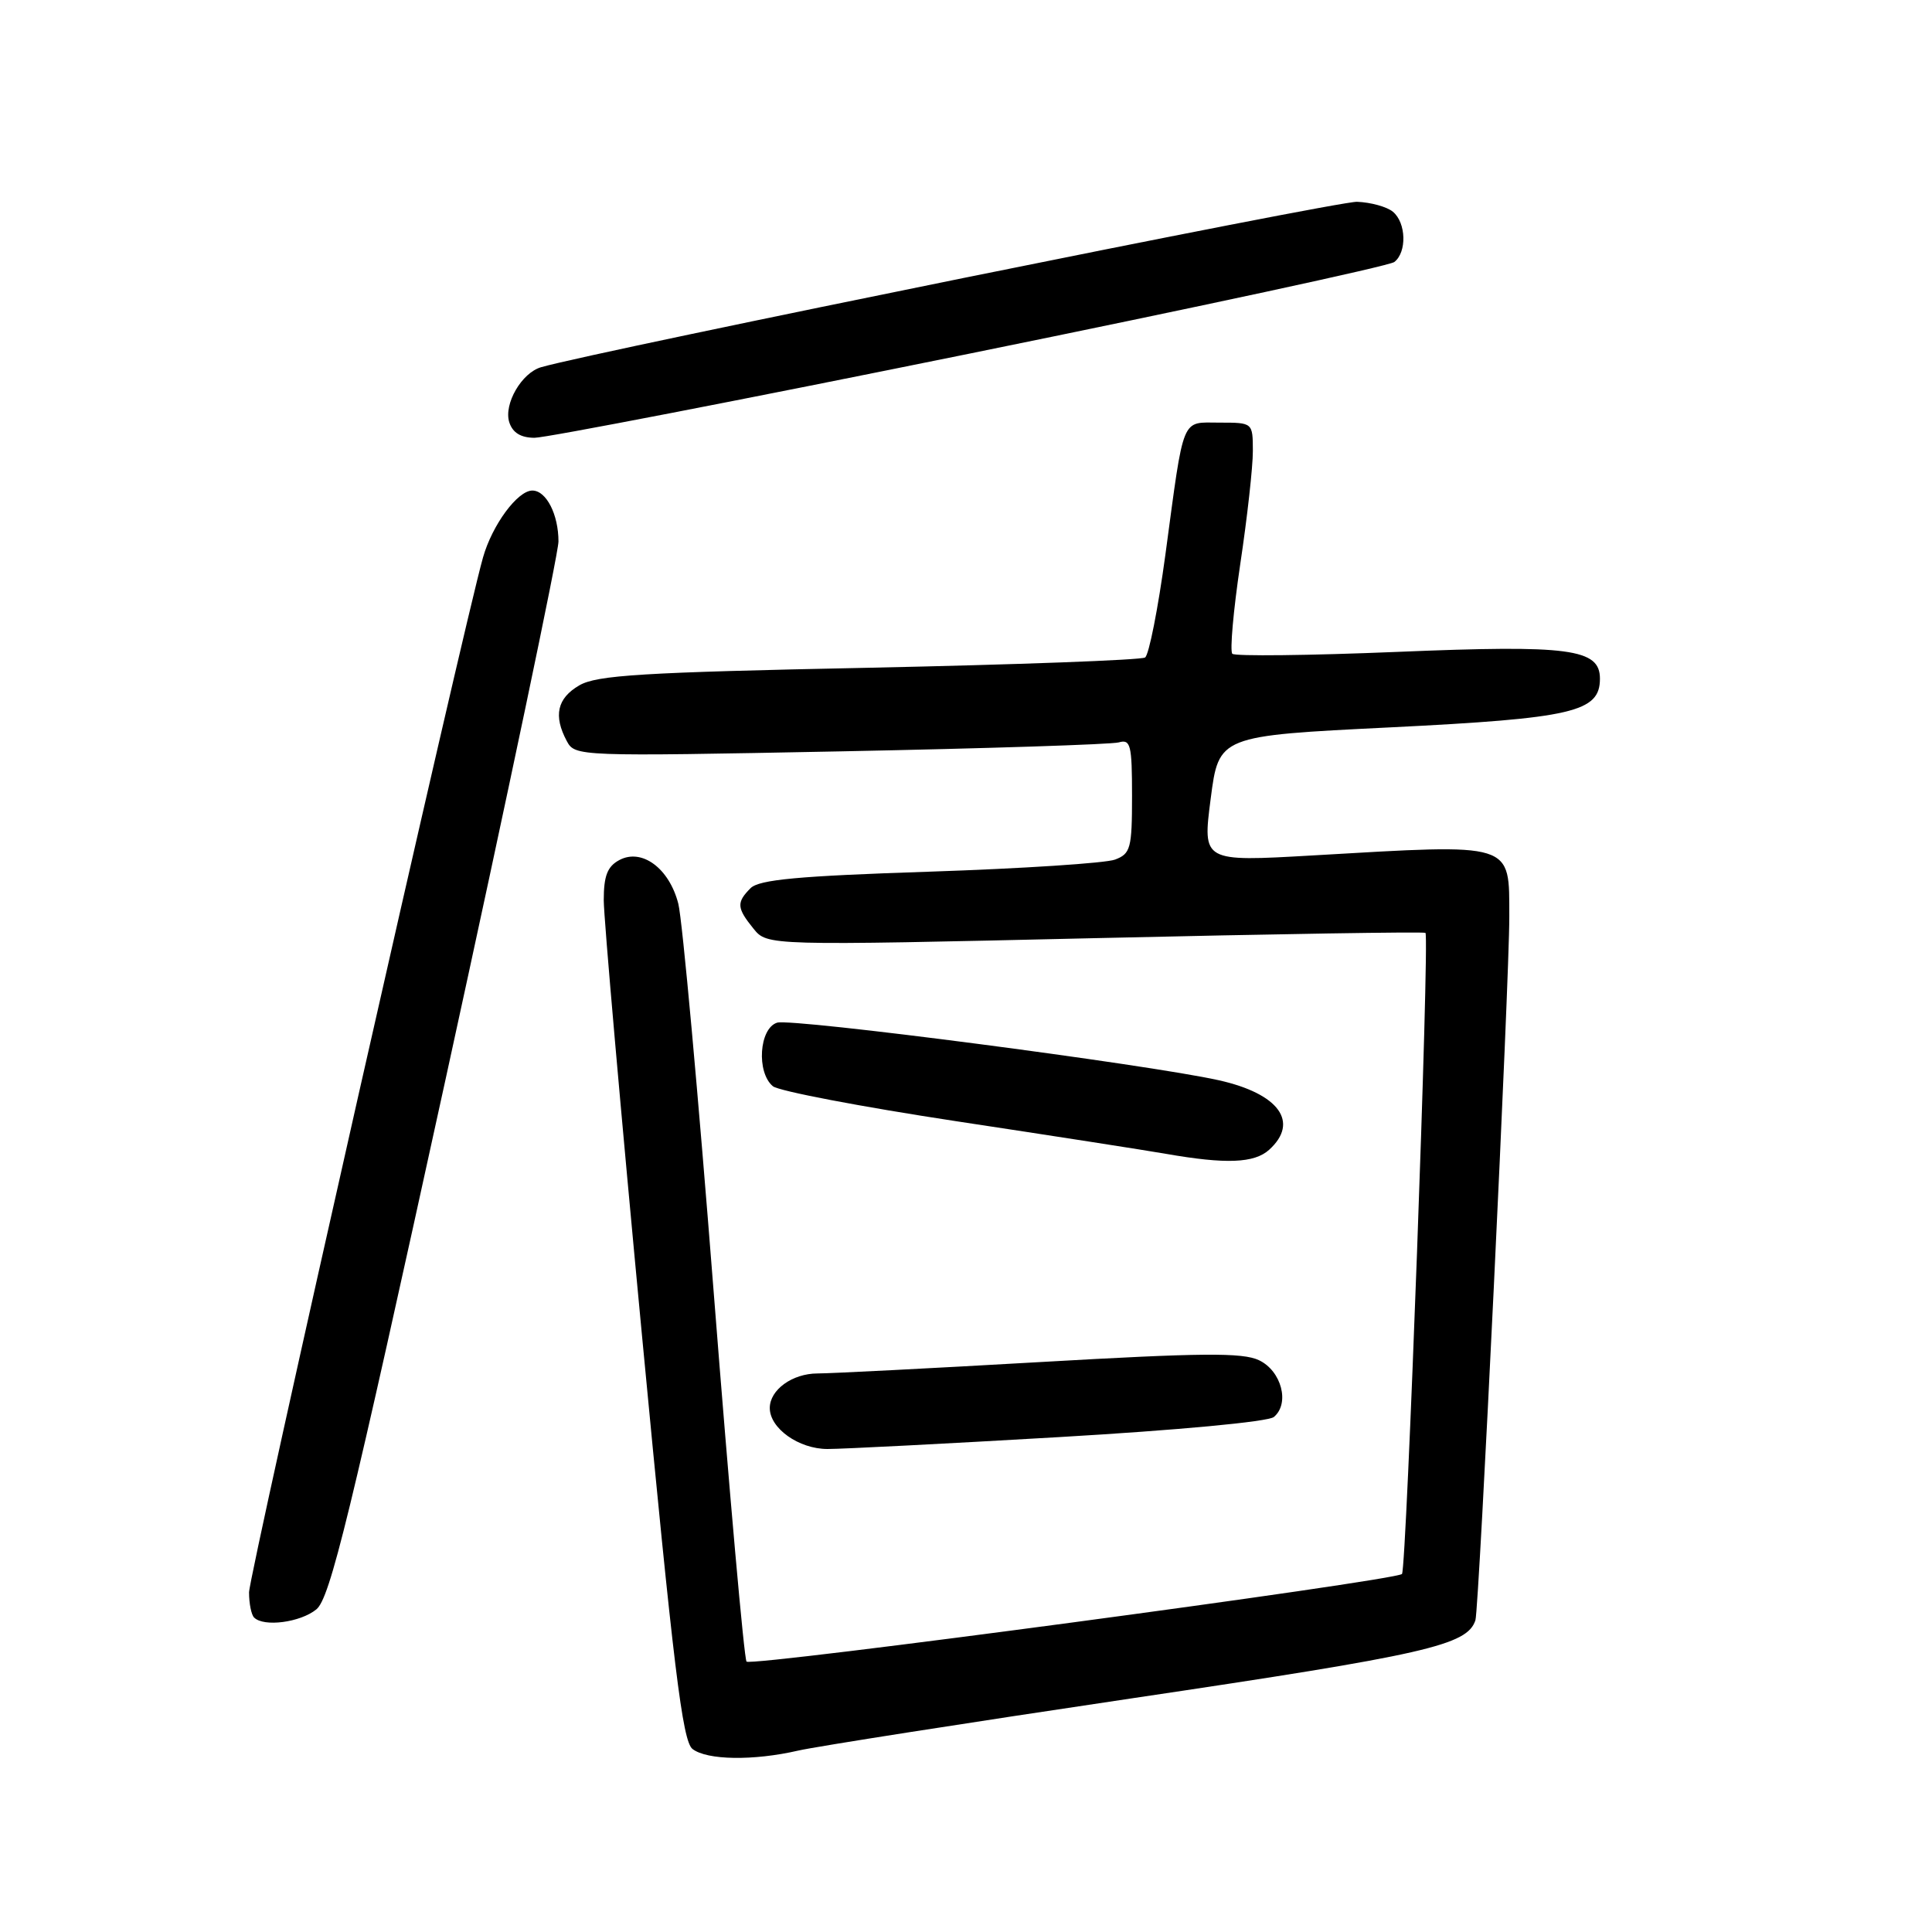 <?xml version="1.0" encoding="UTF-8" standalone="no"?>
<!DOCTYPE svg PUBLIC "-//W3C//DTD SVG 1.1//EN" "http://www.w3.org/Graphics/SVG/1.1/DTD/svg11.dtd" >
<svg xmlns="http://www.w3.org/2000/svg" xmlns:xlink="http://www.w3.org/1999/xlink" version="1.1" viewBox="0 0 256 256">
 <g >
 <path fill="currentColor"
d=" M 105.78 231.96 C 108.13 231.42 128.11 228.29 150.17 225.01 C 189.06 219.23 194.41 218.01 195.50 214.69 C 195.99 213.20 200.01 129.65 199.99 121.50 C 199.96 111.51 200.85 111.79 173.92 113.35 C 159.34 114.19 159.34 114.19 160.42 105.85 C 161.50 97.50 161.50 97.50 184.23 96.38 C 208.41 95.18 212.00 94.35 212.00 89.93 C 212.00 85.96 207.99 85.43 185.11 86.38 C 173.45 86.86 163.64 86.97 163.29 86.63 C 162.95 86.28 163.42 80.94 164.34 74.75 C 165.27 68.56 166.02 61.81 166.01 59.75 C 166.00 56.00 166.00 56.00 161.61 56.00 C 156.45 56.00 156.94 54.81 154.42 73.50 C 153.45 80.65 152.24 86.78 151.73 87.12 C 151.22 87.46 134.75 88.07 115.15 88.48 C 85.08 89.09 79.07 89.46 76.75 90.82 C 73.82 92.53 73.31 94.84 75.10 98.19 C 76.19 100.23 76.54 100.24 111.35 99.56 C 130.68 99.18 147.29 98.64 148.25 98.37 C 149.81 97.92 150.00 98.70 150.00 105.46 C 150.00 112.41 149.81 113.12 147.75 113.90 C 146.51 114.37 135.47 115.09 123.20 115.50 C 105.79 116.07 100.59 116.55 99.45 117.69 C 97.57 119.58 97.62 120.31 99.84 123.05 C 101.67 125.31 101.67 125.31 145.09 124.31 C 168.96 123.76 188.67 123.44 188.88 123.61 C 189.44 124.07 186.37 207.96 185.77 208.56 C 184.87 209.46 99.52 220.88 98.92 220.17 C 98.60 219.80 96.66 197.90 94.59 171.50 C 92.53 145.10 90.41 121.81 89.88 119.75 C 88.68 115.05 85.05 112.37 82.07 113.96 C 80.48 114.81 80.00 116.05 80.00 119.29 C 80.00 121.60 82.28 147.57 85.07 177.00 C 89.25 221.04 90.43 230.72 91.76 231.75 C 93.69 233.24 99.85 233.33 105.78 231.96 Z  M 41.92 213.25 C 43.73 211.77 46.32 201.13 59.03 143.06 C 67.26 105.42 74.00 73.33 74.00 71.75 C 74.00 68.16 72.38 65.00 70.54 65.00 C 68.58 65.00 65.22 69.56 64.00 73.87 C 61.37 83.15 33.00 208.64 33.00 211.00 C 33.00 212.46 33.30 213.97 33.67 214.33 C 34.95 215.62 39.80 214.98 41.92 213.25 Z  M 140.39 190.42 C 156.02 189.51 168.04 188.39 168.79 187.76 C 170.94 185.98 169.81 181.66 166.83 180.24 C 164.66 179.20 159.27 179.25 137.83 180.48 C 123.35 181.31 110.07 181.99 108.32 181.99 C 104.98 182.00 102.00 184.16 102.00 186.57 C 102.00 189.27 105.85 192.00 109.65 192.00 C 111.66 192.00 125.49 191.29 140.39 190.42 Z  M 168.17 152.35 C 172.21 148.69 169.47 144.92 161.50 143.14 C 152.04 141.03 104.93 134.89 102.97 135.51 C 100.59 136.26 100.21 142.10 102.41 143.93 C 103.19 144.57 114.10 146.65 126.66 148.56 C 139.22 150.46 151.75 152.41 154.50 152.89 C 162.46 154.28 166.20 154.13 168.17 152.35 Z  M 128.50 46.85 C 158.75 40.70 184.06 35.24 184.75 34.72 C 186.44 33.42 186.33 29.52 184.57 28.06 C 183.78 27.40 181.64 26.81 179.82 26.74 C 177.23 26.63 79.36 46.47 71.72 48.65 C 69.13 49.38 66.72 53.54 67.48 55.95 C 67.93 57.34 69.00 58.00 70.82 58.01 C 72.29 58.02 98.25 53.00 128.50 46.85 Z "/>
</g>
</svg>